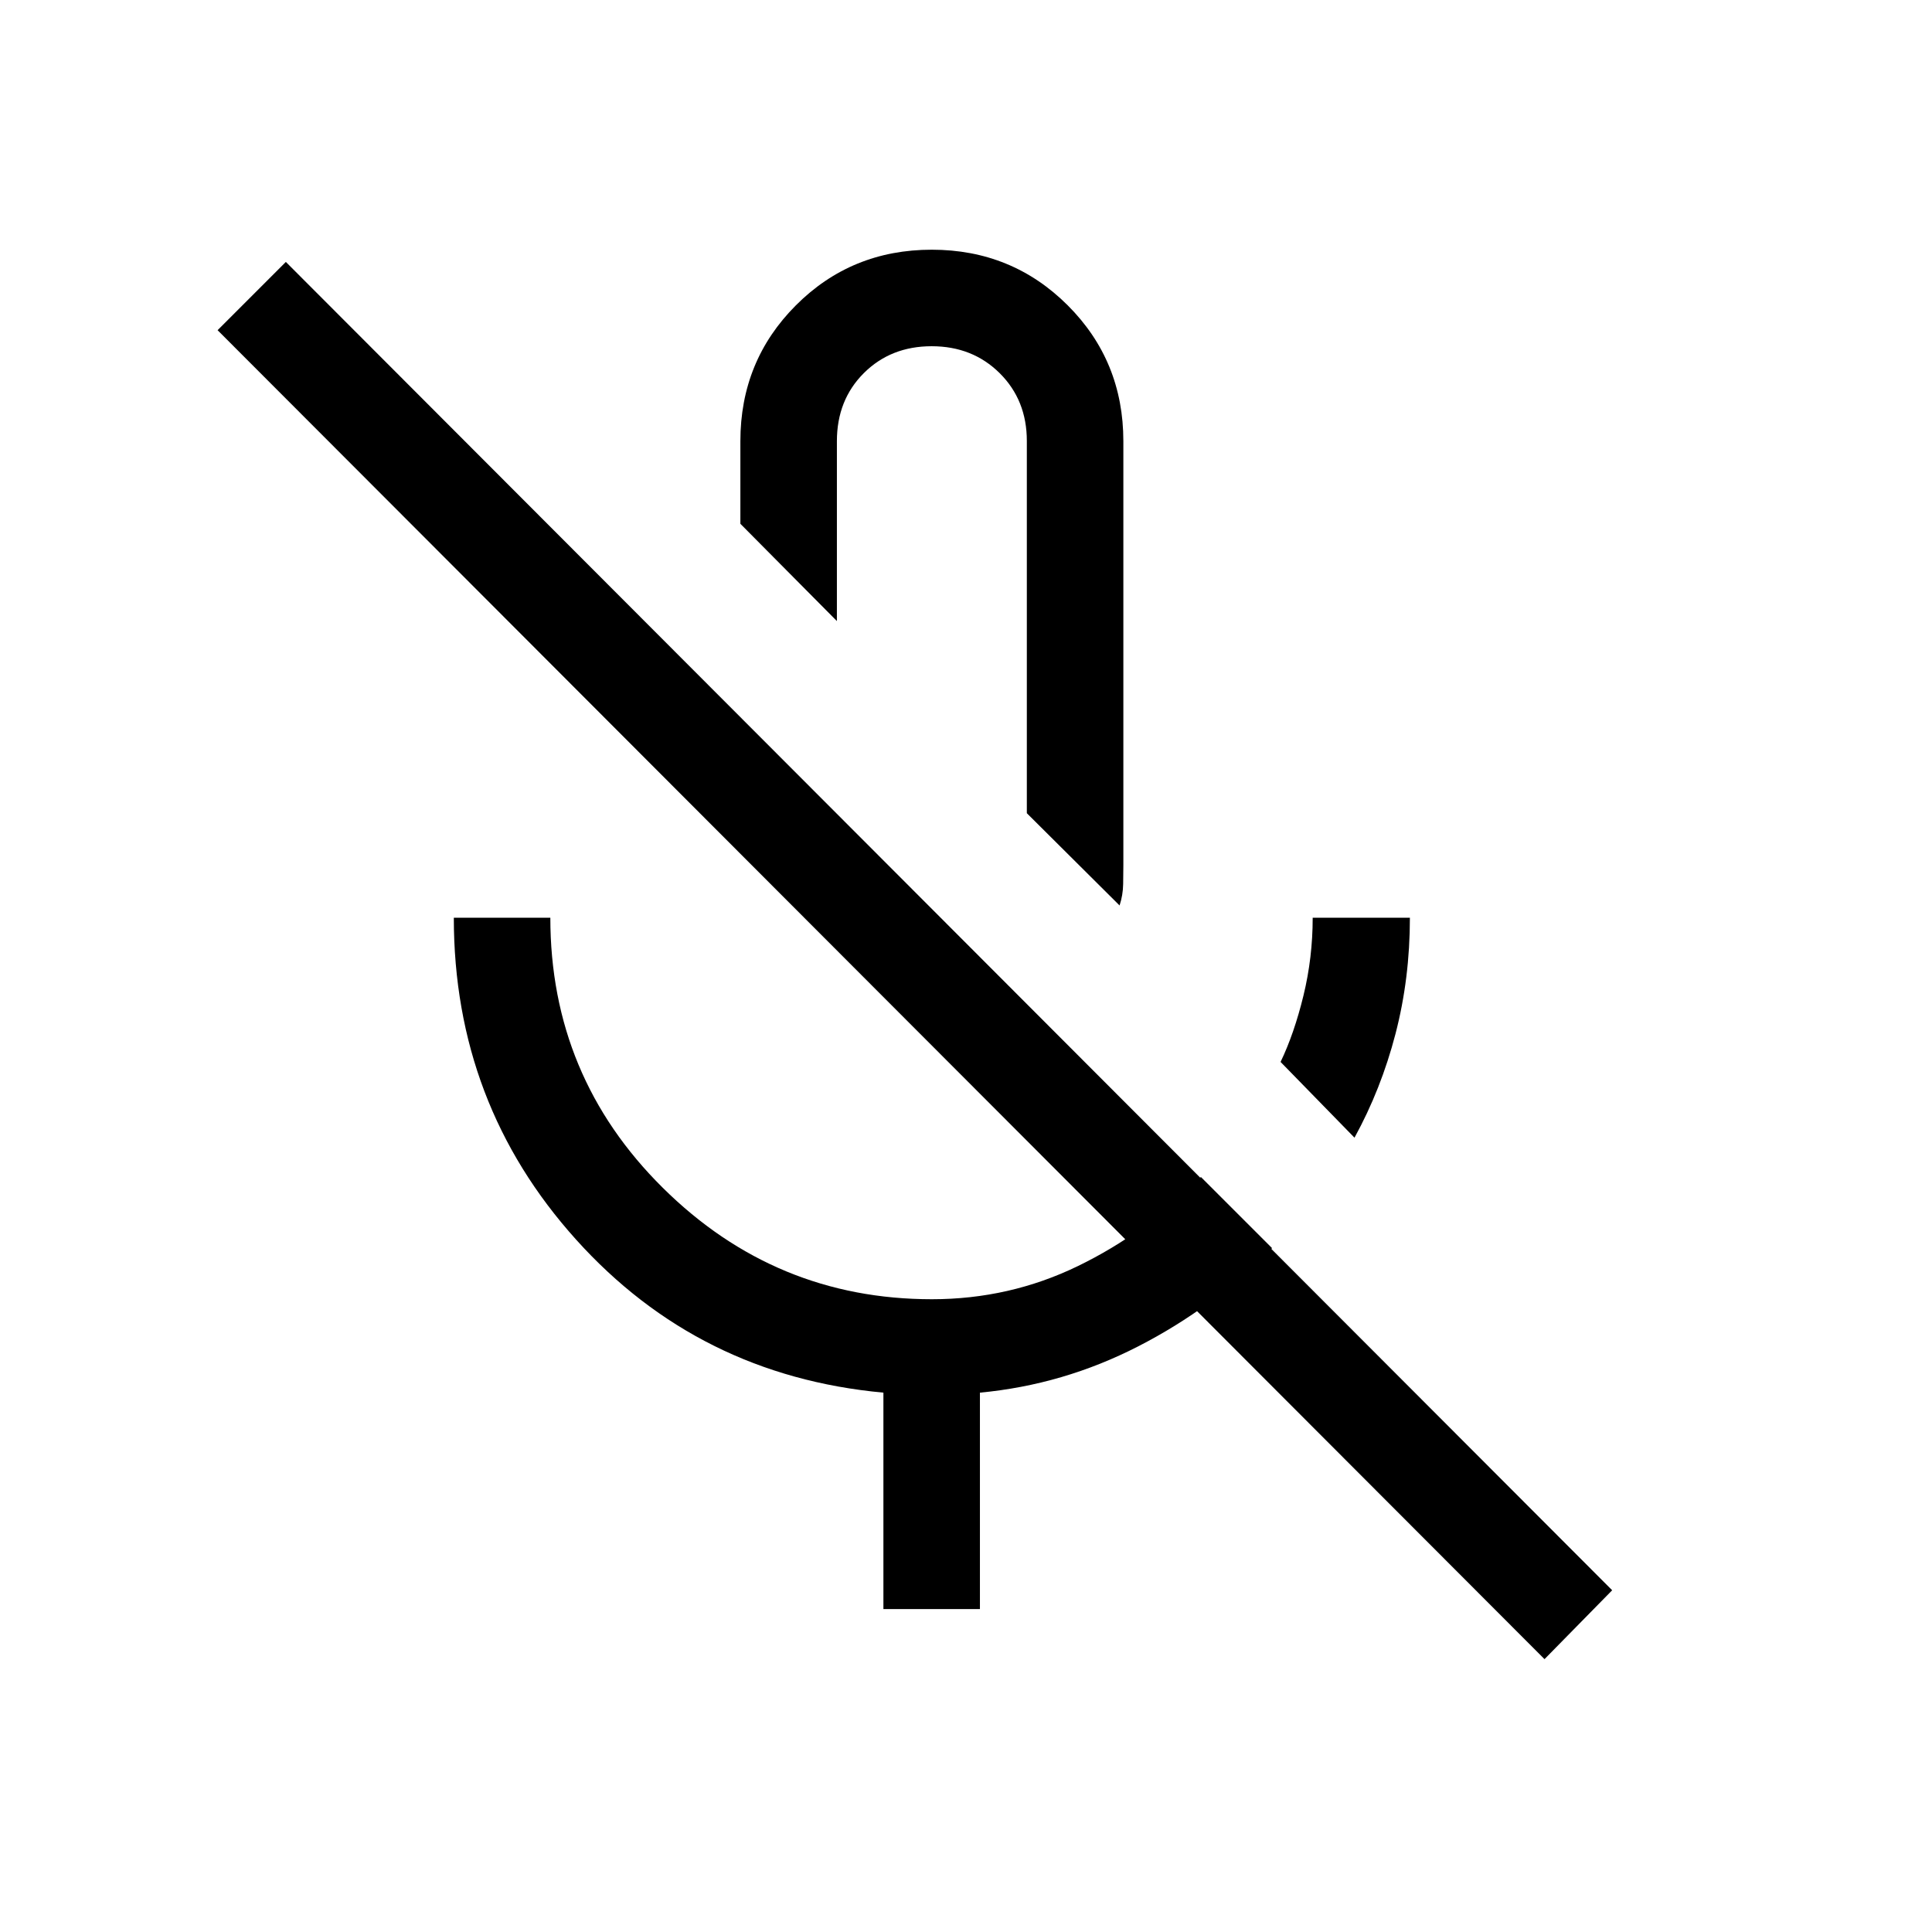<svg xmlns="http://www.w3.org/2000/svg" height="20" viewBox="0 -960 960 960" width="20"><path d="m673.04-394.69-36.73-37.64q6.77-14.09 11.37-32.96 4.59-18.86 4.59-38.71h48.3q0 30.2-7.16 57.73-7.16 27.53-20.37 51.58Zm-213-210.12Zm96.27 94.73-46.08-45.84v-184.95q0-20.3-13.49-33.7-13.49-13.39-33.8-13.39-20.3 0-33.7 13.35-13.39 13.36-13.39 33.84v89.38l-47.96-48.34v-41.04q0-39.9 27.6-67.53 27.6-27.62 67.48-27.62 39.87 0 67.55 27.62 27.67 27.63 27.67 67.53v210.68q0 3.8-.1 9.37-.1 5.57-1.78 10.64ZM438.96-160.46V-268q-91.88-8.5-152.67-76.01Q225.5-411.52 225.5-504h47.96q0 78.87 55.89 134.22 55.88 55.36 133.69 55.36 38.61 0 72.57-16.48 33.97-16.49 61.12-44.25l35.35 35.34q-29.18 29.63-66.44 48.77-37.26 19.14-78.72 23.04v107.54h-47.96Zm328.5 24.88L108.12-795.93l33.92-33.92 659.04 660.04-33.62 34.23Z"/></svg>